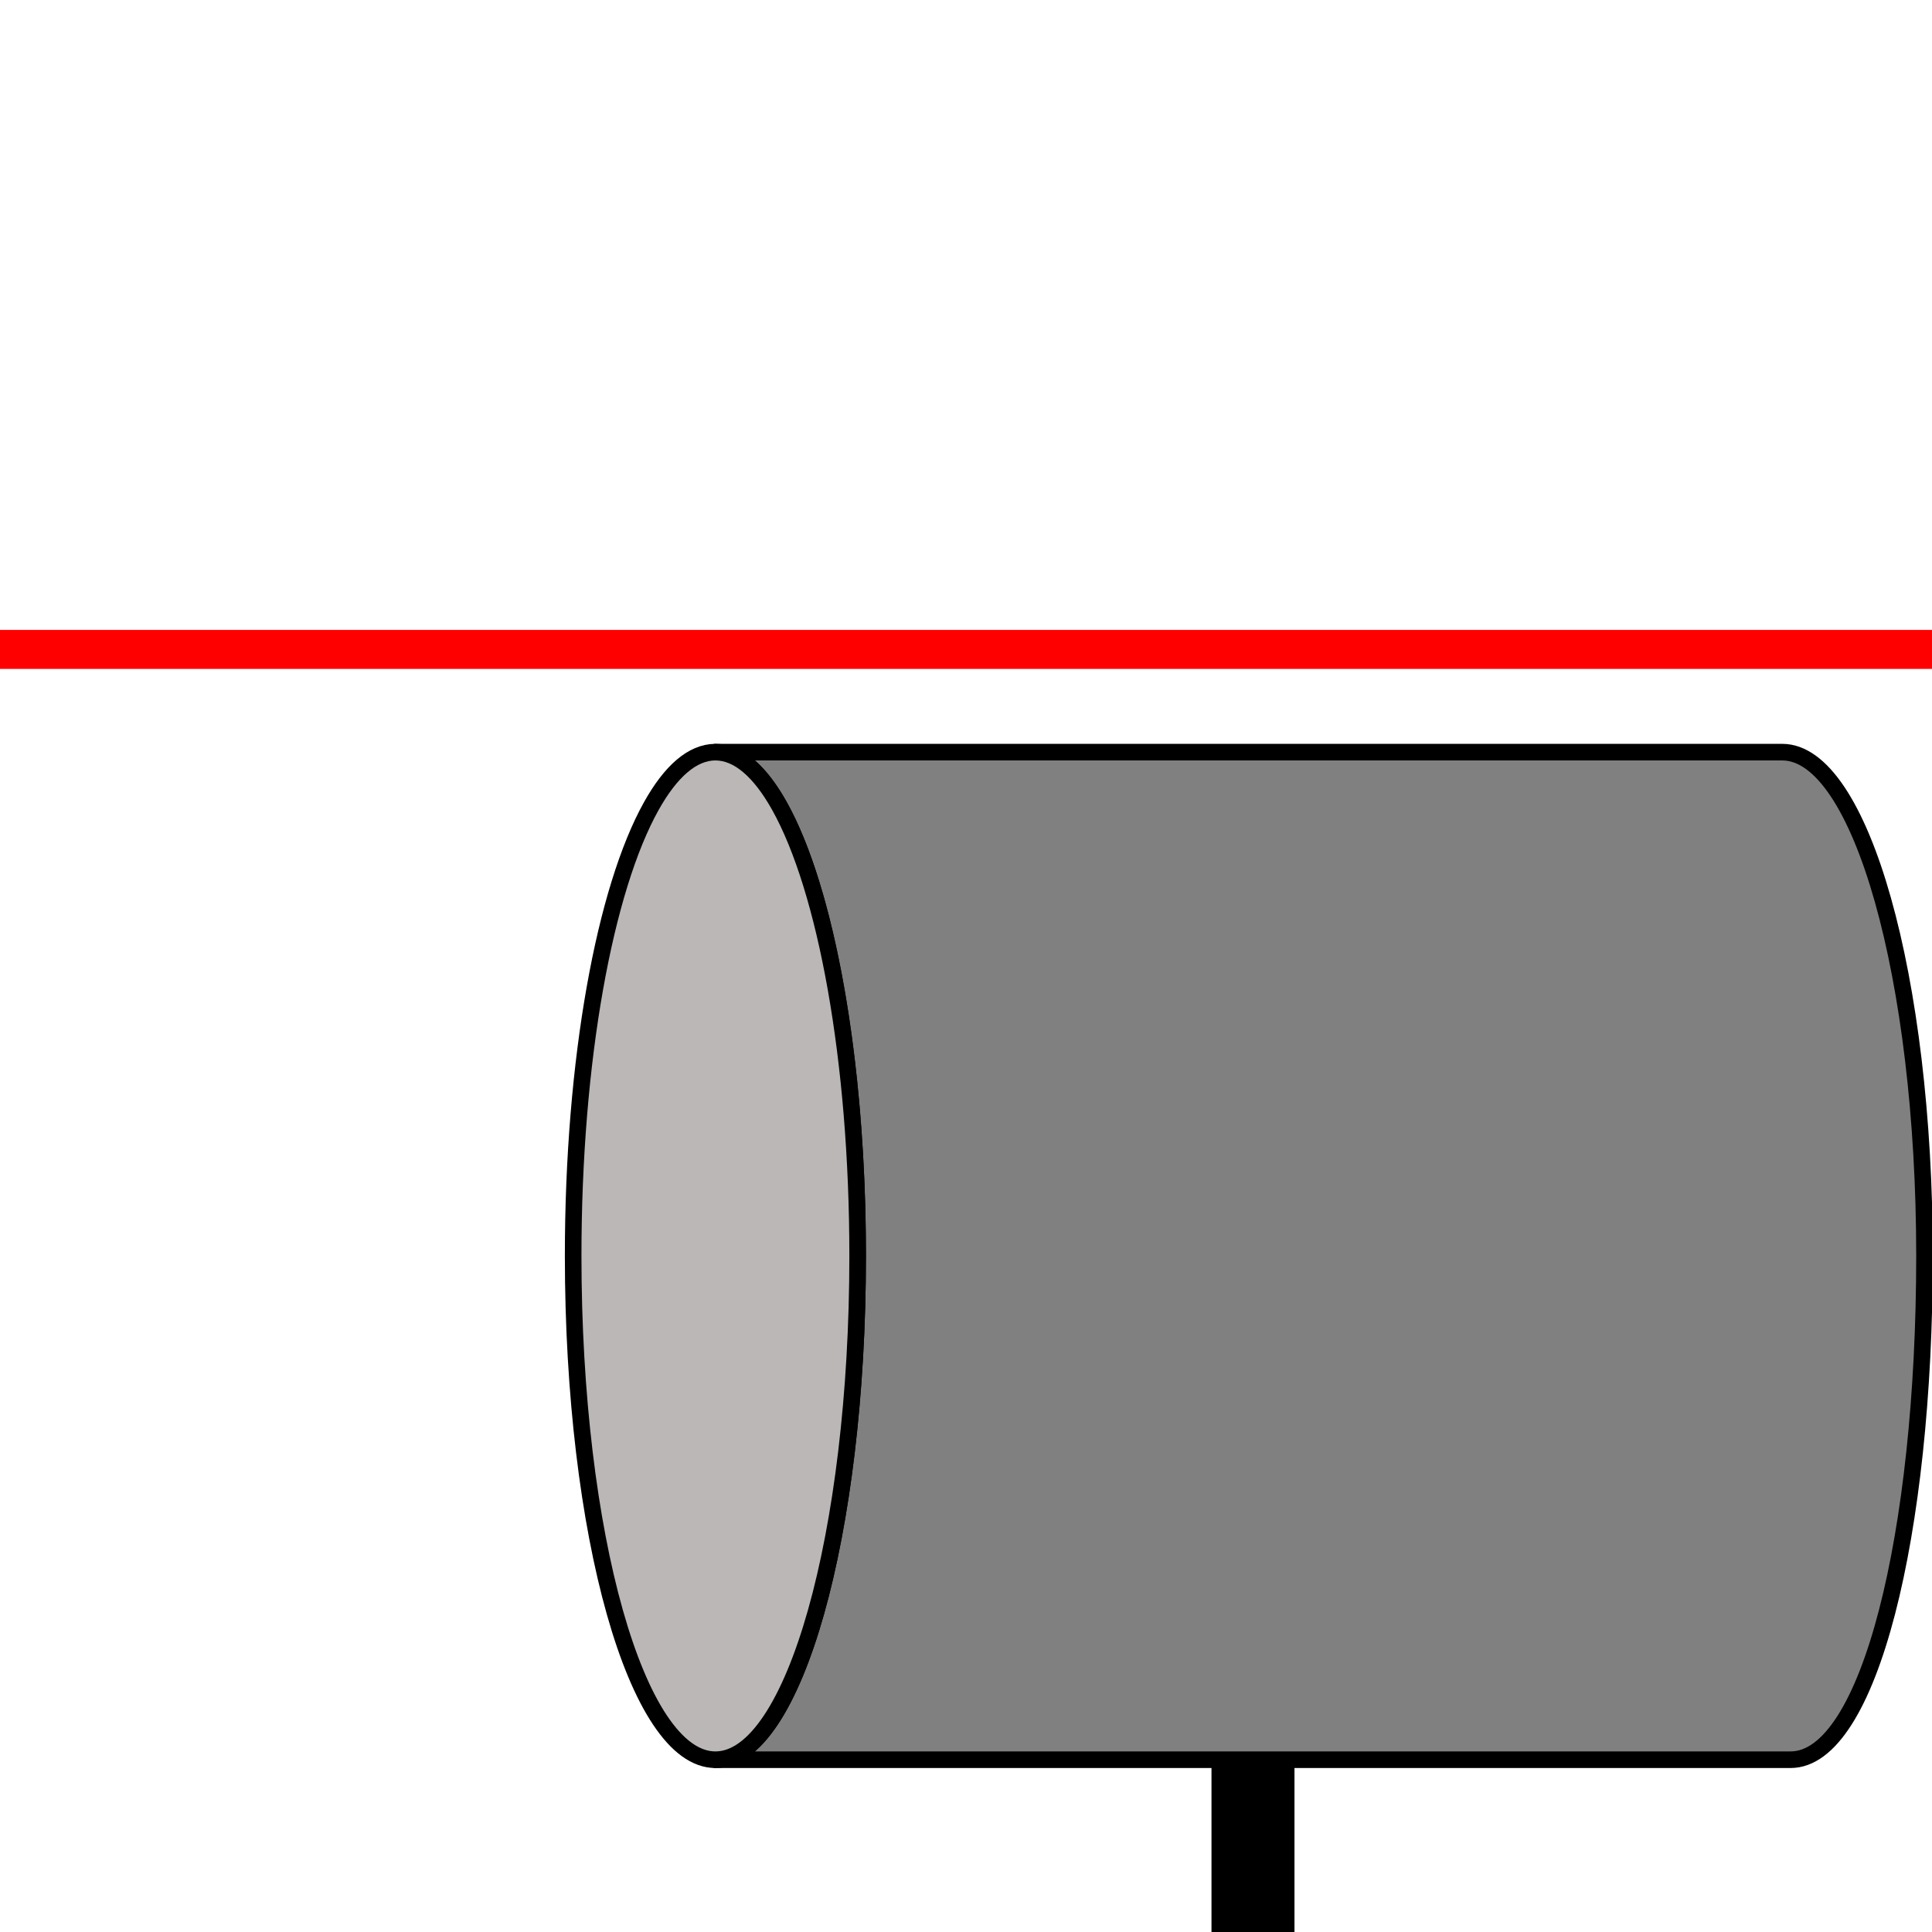 <?xml version="1.0" encoding="UTF-8" standalone="no"?>
<!-- Created with Inkscape (http://www.inkscape.org/) -->

<svg
        xmlns:dc="http://purl.org/dc/elements/1.1/"
        xmlns:cc="http://creativecommons.org/ns#"
        xmlns:rdf="http://www.w3.org/1999/02/22-rdf-syntax-ns#"
        xmlns="http://www.w3.org/2000/svg"
        xmlns:sodipodi="http://sodipodi.sourceforge.net/DTD/sodipodi-0.dtd"
        xmlns:inkscape="http://www.inkscape.org/namespaces/inkscape"
        width="73.444mm"
        height="73.445mm"
        viewBox="0 0 260.235 260.237"
        id="svg2"
        version="1.1"
        inkscape:version="0.92.2 5c3e80d, 2017-08-06"
        sodipodi:docname="beamstop-out.svg">
  <defs
     id="defs4">
    <inkscape:path-effect
       effect="spiro"
       id="path-effect5249"
       is_visible="true" />
    <inkscape:path-effect
       effect="spiro"
       id="path-effect5234"
       is_visible="true" />
    <inkscape:path-effect
       effect="spiro"
       id="path-effect4348"
       is_visible="true" />
    <inkscape:path-effect
       effect="spiro"
       id="path-effect4344"
       is_visible="true" />
    <inkscape:path-effect
       is_visible="true"
       id="path-effect4316"
       effect="spiro" />
    <inkscape:path-effect
       effect="spiro"
       id="path-effect4305"
       is_visible="true" />
    <inkscape:path-effect
       is_visible="true"
       id="path-effect4301"
       effect="spiro" />
    <inkscape:path-effect
       effect="spiro"
       id="path-effect4295"
       is_visible="true" />
    <inkscape:path-effect
       effect="spiro"
       id="path-effect4211"
       is_visible="true" />
    <inkscape:path-effect
       effect="spiro"
       id="path-effect4625"
       is_visible="true" />
    <inkscape:path-effect
       is_visible="true"
       id="path-effect4620"
       effect="spiro" />
    <inkscape:path-effect
       effect="spiro"
       id="path-effect4616"
       is_visible="true" />
    <inkscape:path-effect
       effect="spiro"
       id="path-effect4308"
       is_visible="true" />
    <inkscape:path-effect
       is_visible="true"
       id="path-effect4304"
       effect="spiro" />
    <inkscape:path-effect
       effect="spiro"
       id="path-effect4300"
       is_visible="true" />
    <inkscape:path-effect
       is_visible="true"
       id="path-effect4296"
       effect="spiro" />
    <inkscape:path-effect
       effect="spiro"
       id="path-effect4292"
       is_visible="true" />
    <inkscape:path-effect
       is_visible="true"
       id="path-effect4288"
       effect="spiro" />
    <inkscape:path-effect
       effect="spiro"
       id="path-effect4284"
       is_visible="true" />
    <inkscape:path-effect
       is_visible="true"
       id="path-effect4280"
       effect="spiro" />
    <inkscape:path-effect
       effect="spiro"
       id="path-effect4276"
       is_visible="true" />
    <inkscape:path-effect
       is_visible="true"
       id="path-effect4272"
       effect="spiro" />
    <inkscape:path-effect
       effect="spiro"
       id="path-effect4268"
       is_visible="true" />
    <inkscape:path-effect
       is_visible="true"
       id="path-effect4264"
       effect="spiro" />
    <inkscape:path-effect
       effect="spiro"
       id="path-effect4260"
       is_visible="true" />
    <inkscape:path-effect
       is_visible="true"
       id="path-effect4256"
       effect="spiro" />
    <inkscape:path-effect
       effect="spiro"
       id="path-effect4252"
       is_visible="true" />
    <inkscape:path-effect
       is_visible="true"
       id="path-effect4248"
       effect="spiro" />
    <inkscape:path-effect
       effect="spiro"
       id="path-effect4244"
       is_visible="true" />
    <inkscape:path-effect
       is_visible="true"
       id="path-effect4240"
       effect="spiro" />
    <inkscape:path-effect
       effect="spiro"
       id="path-effect4236"
       is_visible="true" />
    <inkscape:path-effect
       is_visible="true"
       id="path-effect4232"
       effect="spiro" />
    <inkscape:path-effect
       effect="spiro"
       id="path-effect4228"
       is_visible="true" />
    <inkscape:path-effect
       is_visible="true"
       id="path-effect4224"
       effect="spiro" />
    <inkscape:path-effect
       effect="spiro"
       id="path-effect4220"
       is_visible="true" />
    <inkscape:path-effect
       is_visible="true"
       id="path-effect4216"
       effect="spiro" />
    <inkscape:path-effect
       effect="spiro"
       id="path-effect4212"
       is_visible="true" />
    <inkscape:path-effect
       is_visible="true"
       id="path-effect4208"
       effect="spiro" />
    <inkscape:path-effect
       effect="spiro"
       id="path-effect4204"
       is_visible="true" />
    <inkscape:path-effect
       effect="spiro"
       id="path-effect4200"
       is_visible="true" />
    <inkscape:path-effect
       is_visible="true"
       id="path-effect4176"
       effect="spiro" />
    <inkscape:path-effect
       effect="spiro"
       id="path-effect4171"
       is_visible="true" />
    <inkscape:path-effect
       effect="spiro"
       id="path-effect4354"
       is_visible="true" />
    <inkscape:path-effect
       effect="spiro"
       id="path-effect4350"
       is_visible="true" />
    <inkscape:path-effect
       effect="spiro"
       id="path-effect4346"
       is_visible="true" />
  </defs>
  <sodipodi:namedview
     id="base"
     pagecolor="#ffffff"
     bordercolor="#666666"
     borderopacity="1.0"
     inkscape:pageopacity="0.0"
     inkscape:pageshadow="2"
     inkscape:zoom="1.4"
     inkscape:cx="2.3105969"
     inkscape:cy="121.42441"
     inkscape:document-units="px"
     inkscape:current-layer="layer1"
     showgrid="false"
     fit-margin-top="0"
     fit-margin-left="0"
     fit-margin-right="0"
     fit-margin-bottom="0"
     inkscape:window-width="1280"
     inkscape:window-height="948"
     inkscape:window-x="0"
     inkscape:window-y="26"
     inkscape:window-maximized="1"
     inkscape:snap-bbox="false"
     inkscape:snap-bbox-edge-midpoints="true"
     inkscape:object-nodes="true"
     inkscape:object-paths="true"
     inkscape:snap-intersection-paths="true"
     inkscape:snap-smooth-nodes="true"
     inkscape:snap-midpoints="true"
     inkscape:snap-global="true"
     inkscape:snap-page="true"
     inkscape:bbox-nodes="true"
     inkscape:bbox-paths="true"
     inkscape:snap-text-baseline="true"
     inkscape:snap-nodes="true"
     inkscape:snap-center="true"
     inkscape:snap-others="true"
     inkscape:snap-bbox-midpoints="true"
     inkscape:snap-object-midpoints="true"
     showguides="false" />
  <g
     inkscape:label="Layer 1"
     inkscape:groupmode="layer"
     id="layer1"
     transform="translate(-102.217,-104.02)">
    <path
       id="path882"
       style="fill:#808080;fill-opacity:1;stroke:#000000;stroke-width:2.235;stroke-linecap:round;stroke-linejoin:round;stroke-miterlimit:4;stroke-dasharray:none;stroke-dashoffset:0;stroke-opacity:1"
       d="m 217.74,273.19 c 0,-37.478 -8.578,-67.859 -19.16,-67.859 h 143.702 c 10.582,0 19.16,30.382 19.16,67.859 0,37.478 -7.461,67.859 -18.043,67.859 H 198.58 c 10.582,0 19.16,-30.382 19.16,-67.859 z"
       inkscape:connector-curvature="0"
       sodipodi:nodetypes="scssscs" />
    <path
       id="path887"
       style="fill:#bbb7b7;fill-opacity:1;stroke:#000000;stroke-width:2.235;stroke-linecap:round;stroke-linejoin:round;stroke-miterlimit:4;stroke-dasharray:none;stroke-dashoffset:0;stroke-opacity:1"
       d="m 217.74,273.19 c 0,-26.499 -4.289,-49.45 -10.542,-60.623 -2.591,-4.629 -5.519,-7.236 -8.618,-7.236 -3.1,0 -6.028,2.607 -8.618,7.236 -6.253,11.173 -10.542,34.124 -10.542,60.623 0,37.478 8.578,67.859 19.16,67.859 10.582,0 19.16,-30.382 19.16,-67.859 z"
       inkscape:connector-curvature="0"
       sodipodi:nodetypes="sscsscs" />
    <path
       style="fill:none;stroke:#ff0000;stroke-width:5.253;stroke-linecap:butt;stroke-linejoin:miter;stroke-miterlimit:4;stroke-dasharray:none;stroke-opacity:1"
       d="m 362.451,191.493 -260.235,0"
       id="path890"
       inkscape:connector-curvature="0"
       sodipodi:nodetypes="cc" />
    <path
       style="fill:none;stroke:#000000;stroke-width:11.177;stroke-linecap:butt;stroke-linejoin:miter;stroke-miterlimit:4;stroke-dasharray:none;stroke-opacity:1"
       d="m 270.99,341.049 0,23.208"
       id="path892"
       inkscape:connector-curvature="0"
       sodipodi:nodetypes="cc" />
  </g>
</svg>

